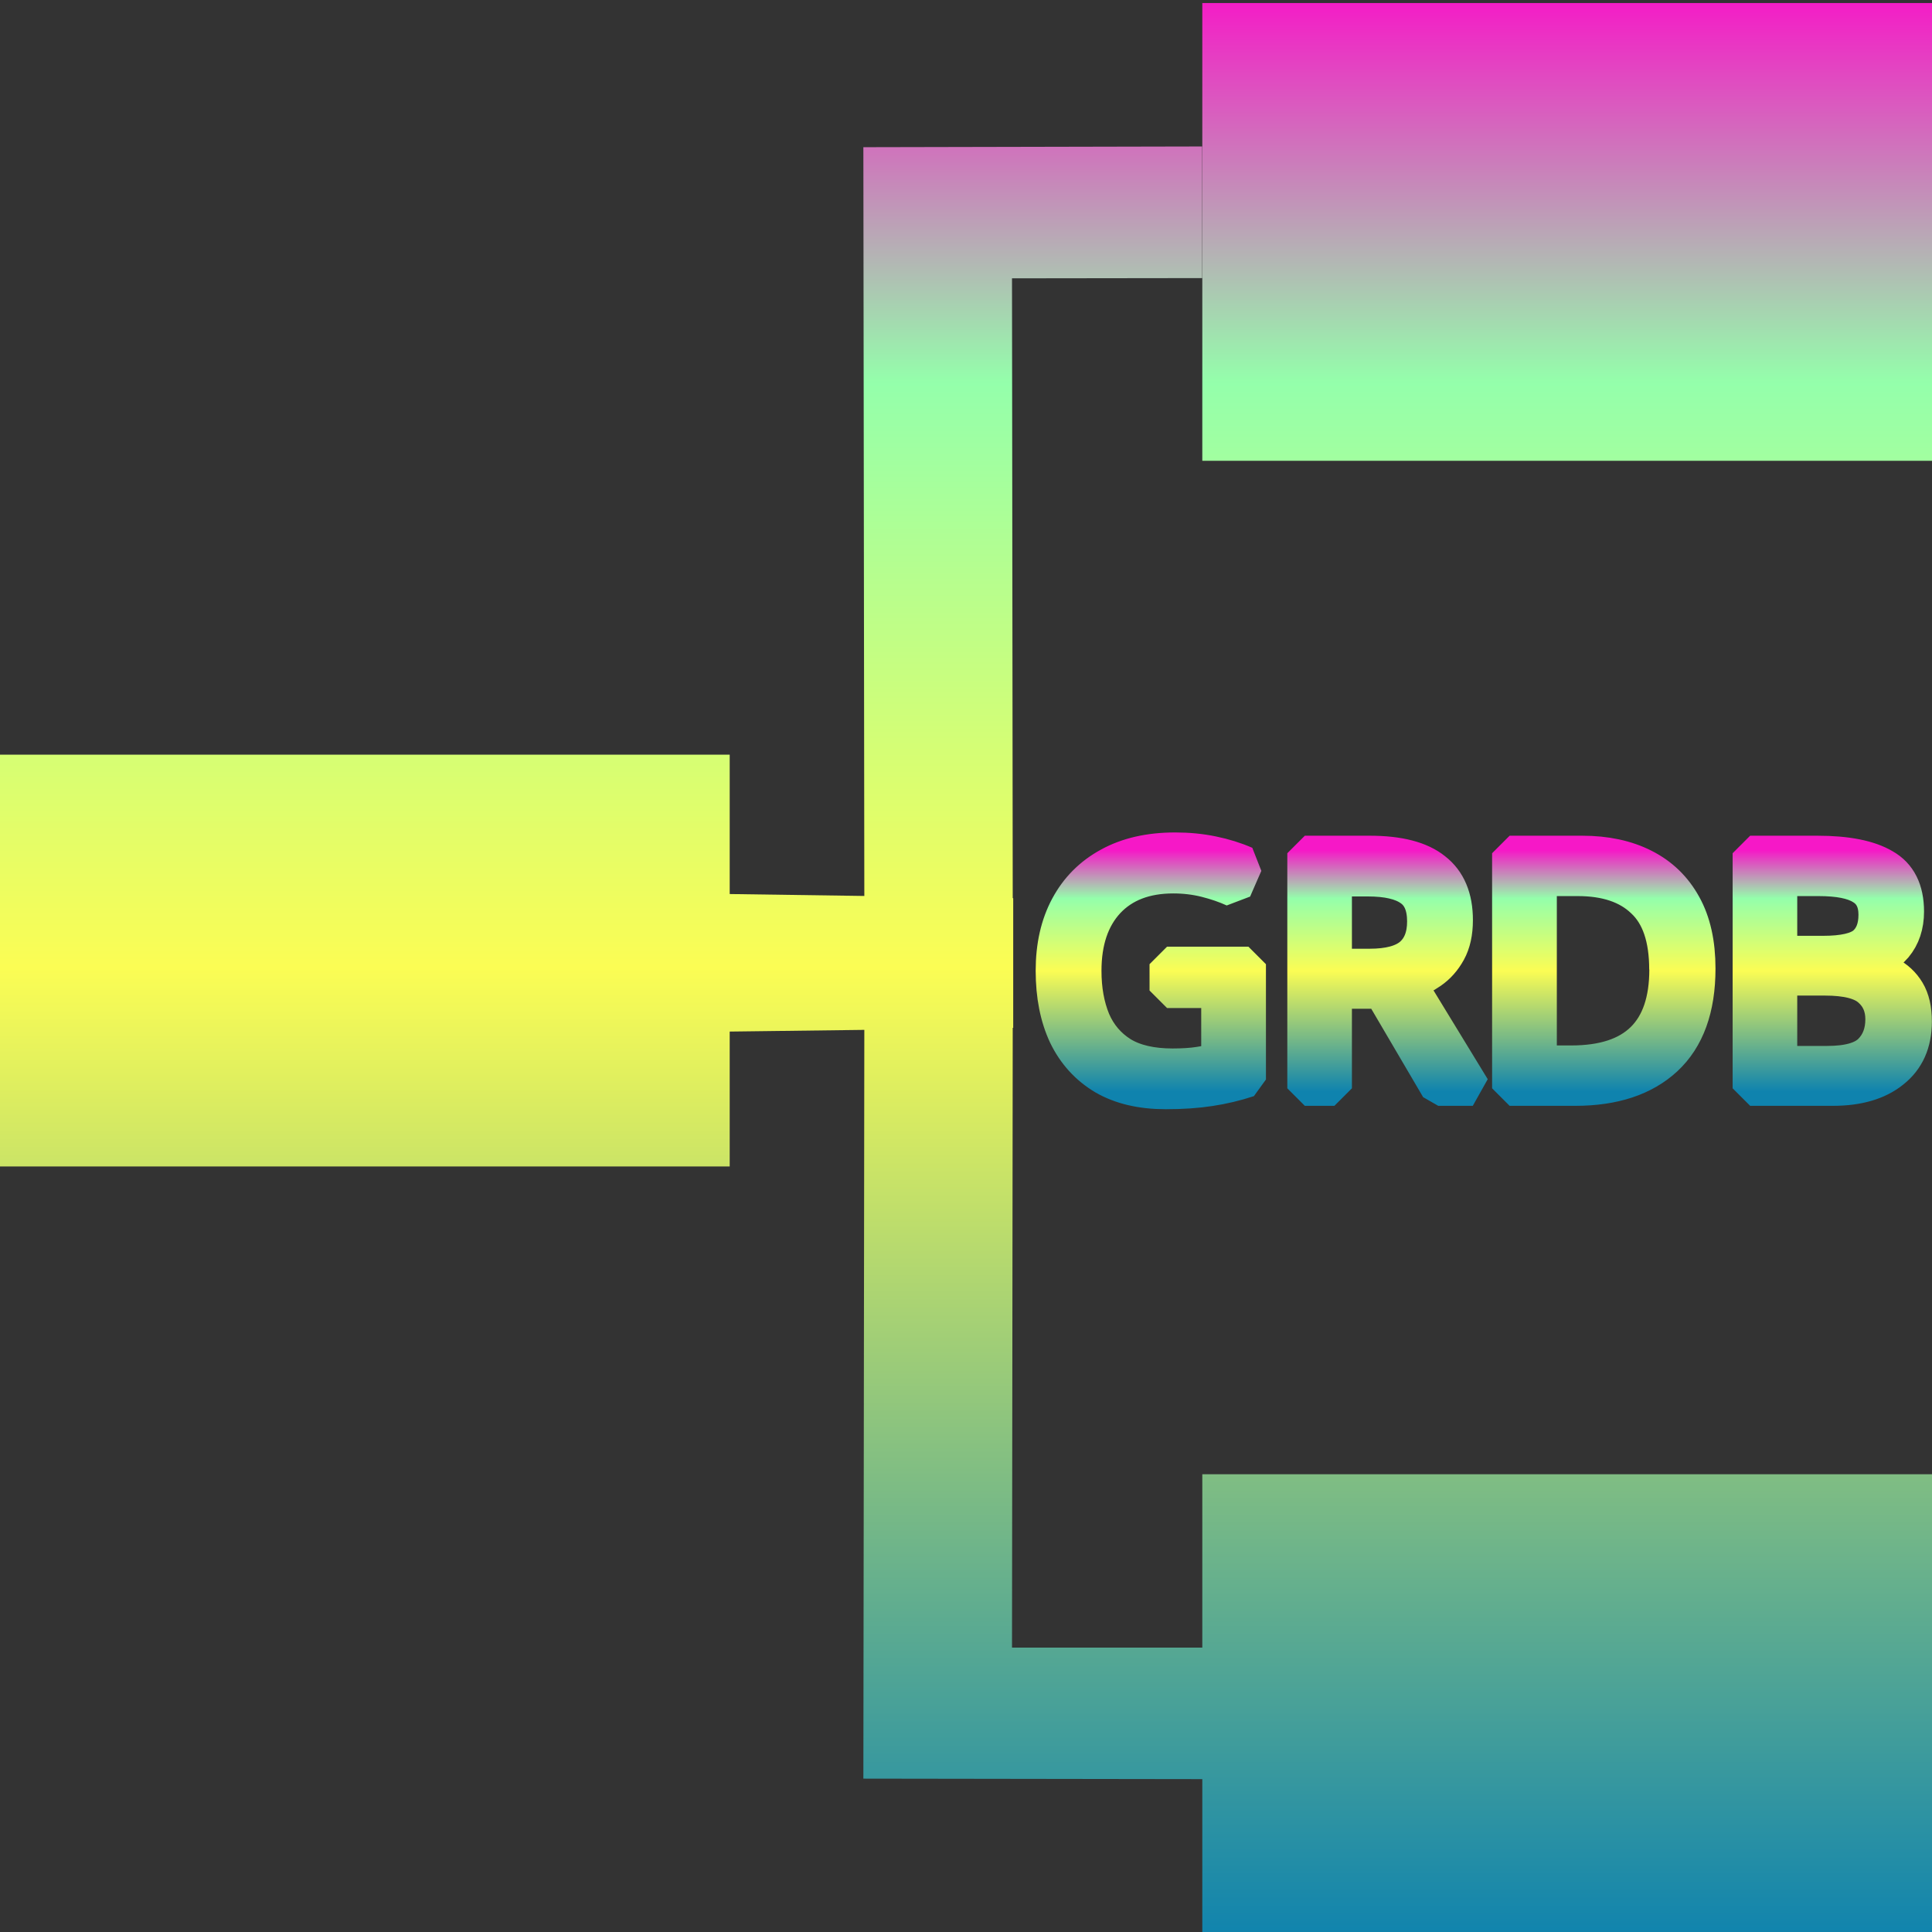 <?xml version="1.0" encoding="UTF-8" standalone="no"?>
<svg
   width="16"
   height="16"
   version="1.1"
   id="svg24"
   xmlns:xlink="http://www.w3.org/1999/xlink"
   xmlns="http://www.w3.org/2000/svg"
   xmlns:svg="http://www.w3.org/2000/svg"
   xmlns:rdf="http://www.w3.org/1999/02/22-rdf-syntax-ns#"
   xmlns:cc="http://creativecommons.org/ns#"
   xmlns:dc="http://purl.org/dc/elements/1.1/">
   <rect width="100%" height="100%" fill="#333333" stroke="none"/>
   <defs>
      <style id="current-color-scheme" type="text/css">
         .ColorScheme-Text { color: #0abdc6; } .ColorScheme-Highlight { color:#5294e2; }
      </style>
      <linearGradient id="arrongin" x1="0%" x2="0%" y1="0%" y2="100%">
         <stop offset="0%" style="stop-color:#dd9b44; stop-opacity:1"/>
         <stop offset="100%" style="stop-color:#ad6c16; stop-opacity:1"/>
      </linearGradient>
      <linearGradient id="aurora" x1="0%" x2="0%" y1="0%" y2="100%">
         <stop offset="0%" style="stop-color:#09D4DF; stop-opacity:1"/>
         <stop offset="100%" style="stop-color:#9269F4; stop-opacity:1"/>
      </linearGradient>
      <linearGradient id="cyberneon" x1="0%" x2="0%" y1="0%" y2="100%">
         <stop offset="0" style="stop-color:#0abdc6; stop-opacity:1"/>
         <stop offset="1" style="stop-color:#ea00d9; stop-opacity:1"/>
      </linearGradient>
      <linearGradient id="fitdance" x1="0%" x2="0%" y1="0%" y2="100%">
         <stop offset="0%" style="stop-color:#1AD6AB; stop-opacity:1"/>
         <stop offset="100%" style="stop-color:#329DB6; stop-opacity:1"/>
      </linearGradient>
      <linearGradient id="oomox" x1="0%" x2="0%" y1="0%" y2="100%">
         <stop offset="0%" style="stop-color:#0abdc6; stop-opacity:1"/>
         <stop offset="100%" style="stop-color:#b800ff; stop-opacity:1"/>
      </linearGradient>
      <linearGradient id="rainblue" x1="0%" x2="0%" y1="0%" y2="100%">
         <stop offset="0%" style="stop-color:#00F260; stop-opacity:1"/>
         <stop offset="100%" style="stop-color:#0575E6; stop-opacity:1"/>
      </linearGradient>
      <linearGradient id="sunrise" x1="0%" x2="0%" y1="0%" y2="100%">
         <stop offset="0%" style="stop-color: #FF8501; stop-opacity:1"/>
         <stop offset="100%" style="stop-color: #FFCB01; stop-opacity:1"/>
      </linearGradient>
      <linearGradient id="telinkrin" x1="0%" x2="0%" y1="0%" y2="100%">
         <stop offset="0%" style="stop-color: #b2ced6; stop-opacity:1"/>
         <stop offset="100%" style="stop-color: #6da5b7; stop-opacity:1"/>
      </linearGradient>
      <linearGradient id="60spsycho" x1="0%" x2="0%" y1="0%" y2="100%">
         <stop offset="0%" style="stop-color: #df5940; stop-opacity:1"/>
         <stop offset="25%" style="stop-color: #d8d15f; stop-opacity:1"/>
         <stop offset="50%" style="stop-color: #e9882a; stop-opacity:1"/>
         <stop offset="100%" style="stop-color: #279362; stop-opacity:1"/>
      </linearGradient>
      <linearGradient id="90ssummer" x1="0%" x2="0%" y1="0%" y2="100%">
         <stop offset="0%" style="stop-color: #f618c7; stop-opacity:1"/>
         <stop offset="20%" style="stop-color: #94ffab; stop-opacity:1"/>
         <stop offset="50%" style="stop-color: #fbfd54; stop-opacity:1"/>
         <stop offset="100%" style="stop-color: #0f83ae; stop-opacity:1"/>
      </linearGradient>
   </defs>
  <path
     fill="url(#90ssummer)"
     class="ColorScheme-Text"
     d="M 9.957 0.025 L 9.957 3.816 L 16 3.816 L 16 0.025 L 9.957 0.025 z M 9.955 1.213 L 7.15 1.219 L 7.158 7.42 L 6.043 7.404 L 6.043 6.25 L 0 6.25 L 0 9.66 L 6.043 9.66 L 6.043 8.543 L 7.158 8.529 L 7.15 14.73 L 9.957 14.734 L 9.957 16 L 16 16 L 16 12.209 L 9.957 12.209 L 9.957 13.645 L 8.381 13.645 L 8.387 8.512 L 8.391 8.512 L 8.391 7.973 L 8.391 7.438 L 8.387 7.438 L 8.381 2.305 L 9.955 2.303 L 9.955 1.213 z"
     id="path24" />
  <path
     style="stroke-width:0.29;stroke-linecap:round;stroke-linejoin:bevel;fill:url(#90ssummer);stroke:url(#90ssummer)"
     d="m 9.665,7.985 h 0.674 v 0.955 q -0.158,0.052 -0.319,0.076 -0.161,0.025 -0.366,0.025 -0.303,0 -0.51,-0.12 Q 8.937,8.798 8.828,8.574 8.722,8.348 8.722,8.039 q 0,-0.306 0.12,-0.529 0.12,-0.224 0.344,-0.346 0.226,-0.125 0.546,-0.125 0.164,0 0.308,0.03 0.147,0.03 0.273,0.085 l -0.093,0.213 Q 10.116,7.319 9.985,7.286 9.856,7.254 9.717,7.254 q -0.349,0 -0.546,0.21 -0.194,0.21 -0.194,0.576 0,0.232 0.074,0.412 0.076,0.177 0.237,0.278 0.161,0.098 0.423,0.098 0.128,0 0.218,-0.014 0.09,-0.014 0.164,-0.033 V 8.203 H 9.665 Z M 11.343,7.066 q 0.363,0 0.535,0.139 0.175,0.136 0.175,0.415 0,0.155 -0.057,0.259 -0.057,0.104 -0.147,0.166 -0.087,0.06 -0.185,0.095 L 12.197,9.013 H 11.911 L 11.439,8.209 H 11.051 V 9.013 H 10.806 V 7.066 Z m -0.014,0.213 h -0.278 v 0.723 h 0.292 q 0.237,0 0.346,-0.093 0.109,-0.095 0.109,-0.278 0,-0.191 -0.115,-0.27 -0.115,-0.082 -0.355,-0.082 z m 2.733,0.742 q 0,0.494 -0.27,0.745 Q 13.525,9.013 13.045,9.013 H 12.502 V 7.066 h 0.6 q 0.295,0 0.51,0.109 0.216,0.109 0.333,0.322 0.117,0.21 0.117,0.524 z m -0.259,0.008 q 0,-0.39 -0.194,-0.57 Q 13.419,7.276 13.067,7.276 H 12.748 V 8.803 h 0.265 q 0.791,0 0.791,-0.775 z m 1.247,-0.963 q 0.366,0 0.551,0.109 0.188,0.106 0.188,0.374 0,0.172 -0.095,0.286 -0.095,0.112 -0.276,0.145 v 0.014 q 0.123,0.019 0.221,0.071 0.101,0.052 0.158,0.147 0.057,0.095 0.057,0.248 0,0.265 -0.183,0.409 Q 15.492,9.013 15.179,9.013 H 14.494 V 7.066 Z m 0.049,0.829 q 0.251,0 0.344,-0.079 0.093,-0.082 0.093,-0.24 0,-0.161 -0.115,-0.229 -0.112,-0.071 -0.36,-0.071 h -0.322 v 0.619 z m -0.36,0.205 v 0.707 h 0.393 q 0.259,0 0.36,-0.101 0.101,-0.101 0.101,-0.265 0,-0.153 -0.106,-0.246 -0.104,-0.095 -0.374,-0.095 z"
     id="text25"
     class="ColorScheme-Text"/>
</svg>
